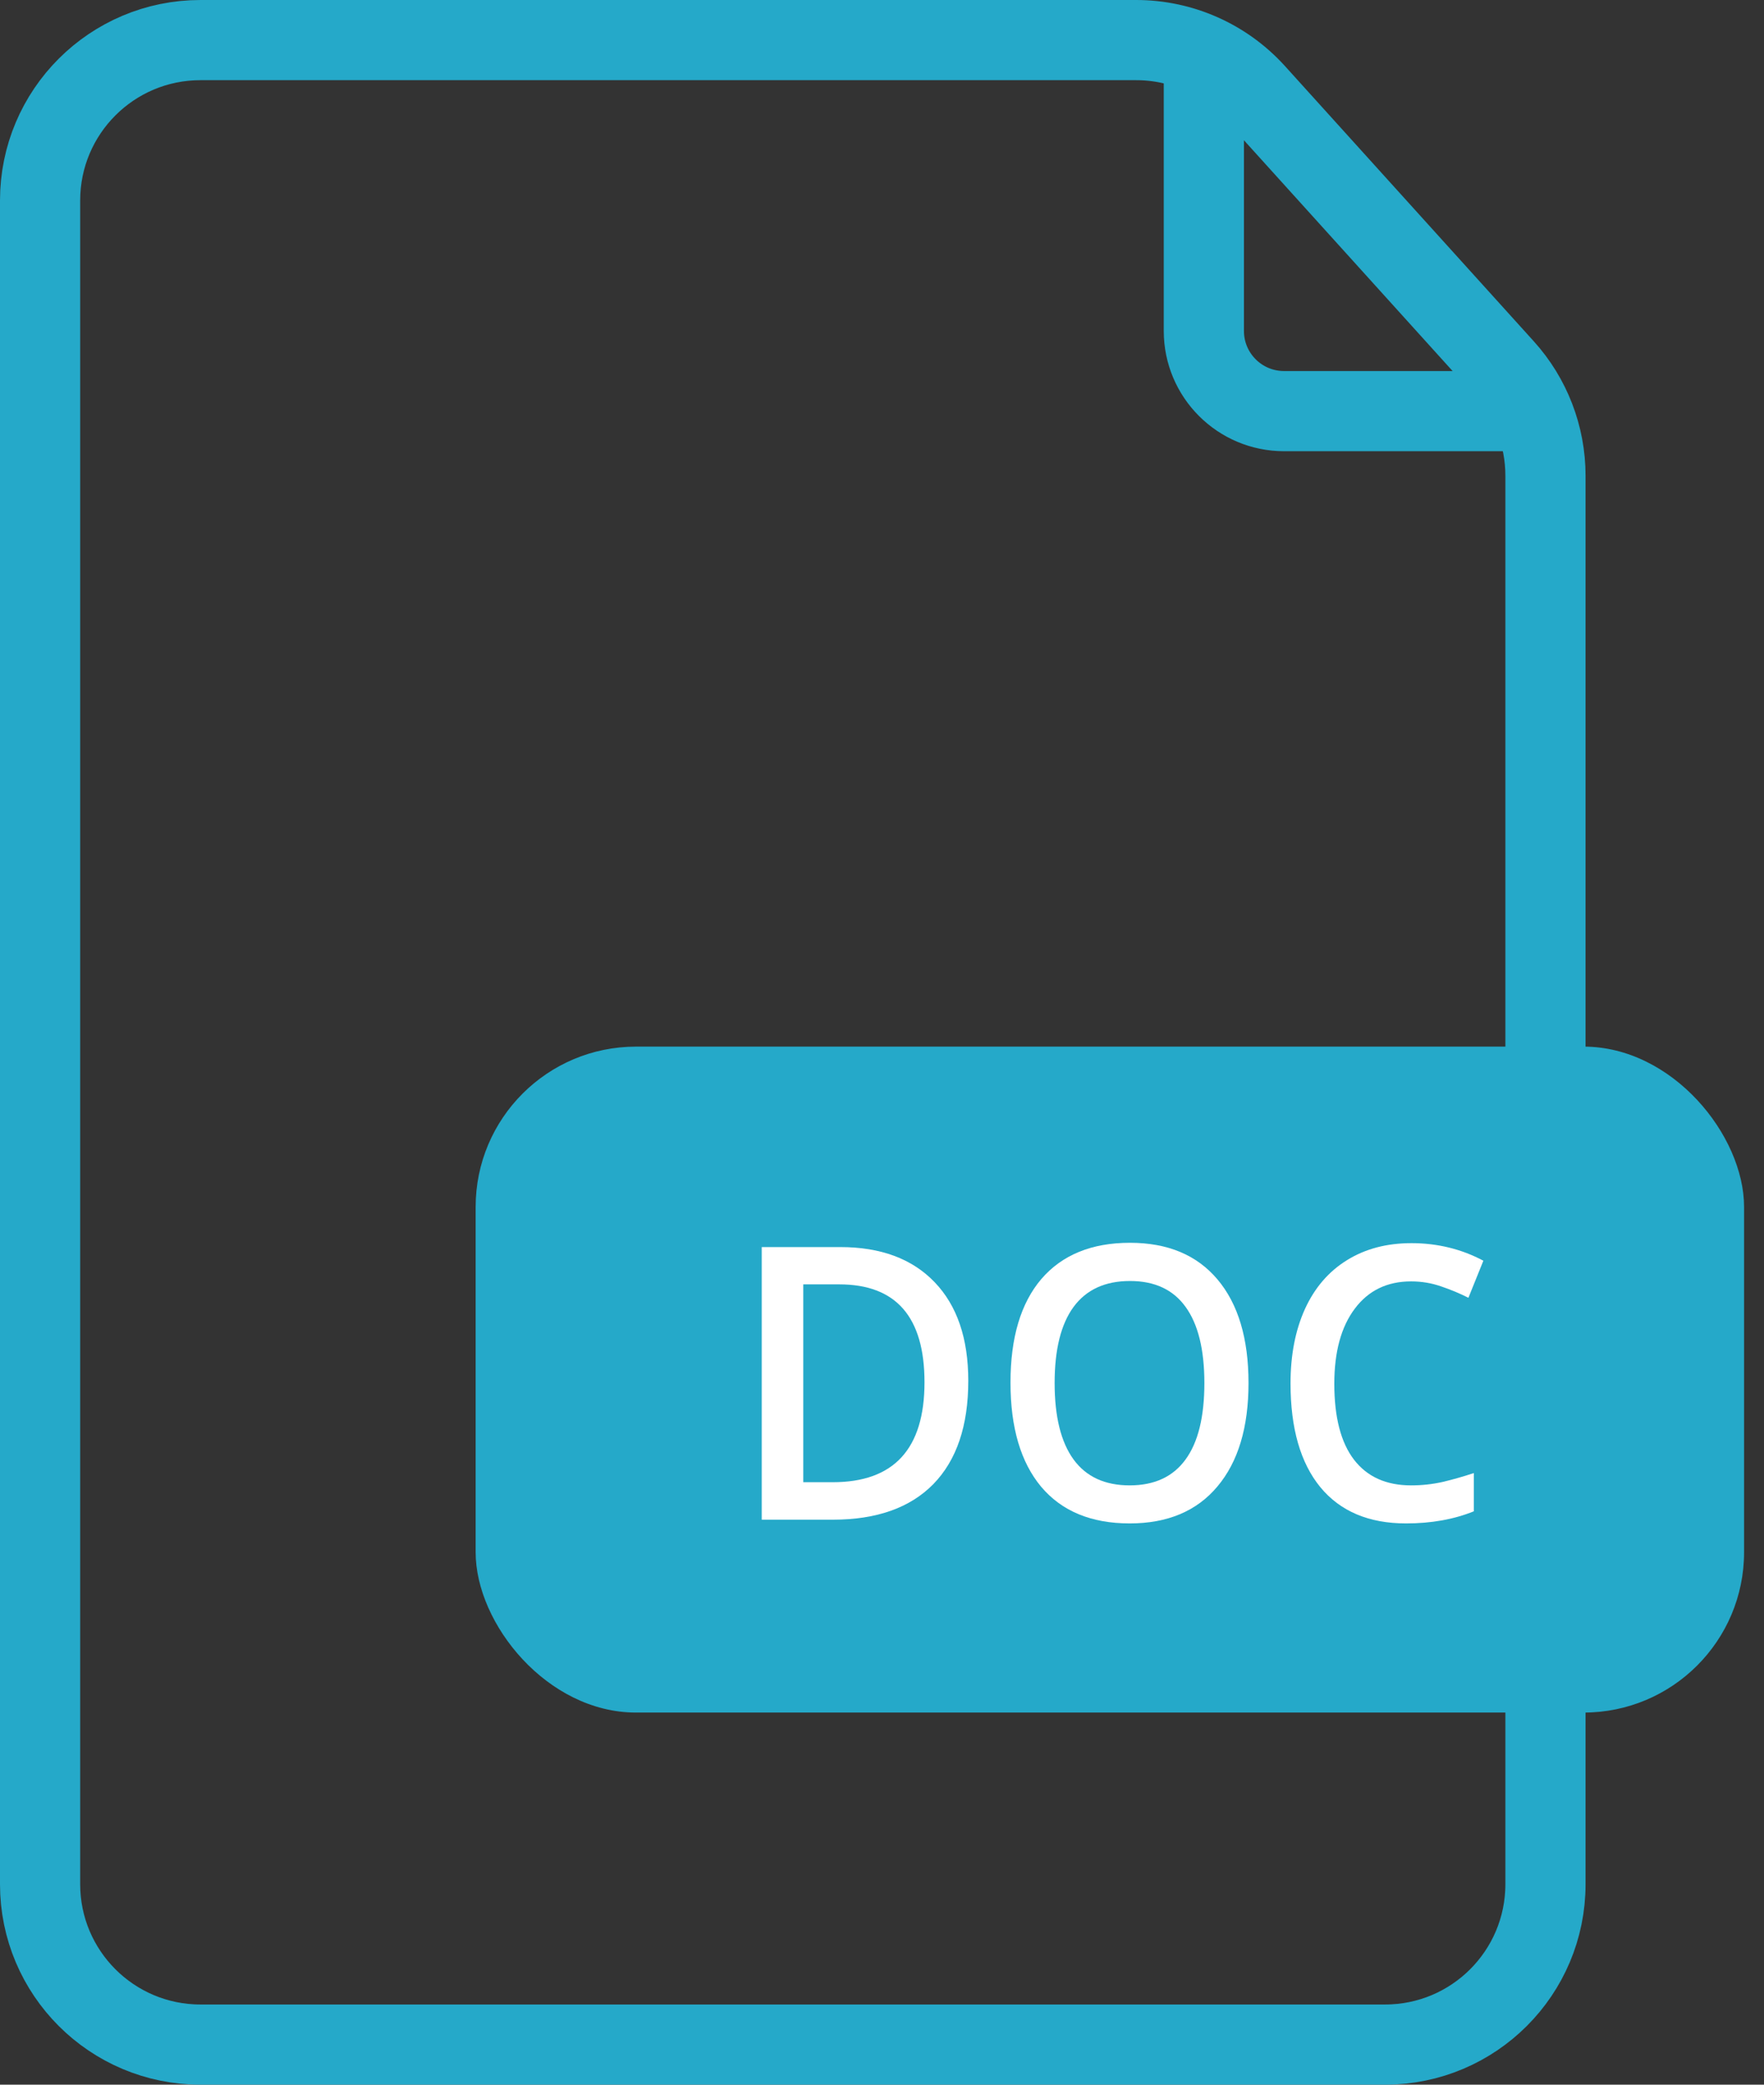 <svg width="44" height="52" viewBox="0 0 44 52" fill="none" xmlns="http://www.w3.org/2000/svg">
<rect x="0" y="0" width="44" height="52" fill="#333333" stroke="none"/>
<path d="M1 5C1 2.791 2.791 1 5 1H28.341C29.472 1 30.549 1.479 31.308 2.317L37.516 9.184C38.181 9.919 38.549 10.875 38.549 11.866V47C38.549 49.209 36.758 51 34.549 51H5C2.791 51 1 49.209 1 47V5Z" stroke="#25A9C9" stroke-width="2"/>
<path d="M30.028 1.619V8.255C30.028 9.36 30.924 10.255 32.028 10.255H37.914" stroke="#25A9C9" stroke-width="2" stroke-linecap="round"/>
<rect x="11.864" y="26.107" width="31.639" height="16.611" rx="4" fill="#25A9C9"/>
<path d="M24.152 34.442C24.152 35.564 23.862 36.423 23.281 37.019C22.701 37.611 21.864 37.907 20.772 37.907H19V31.107H20.959C21.967 31.107 22.751 31.398 23.311 31.981C23.872 32.564 24.152 33.385 24.152 34.442ZM23.06 34.479C23.06 32.851 22.351 32.037 20.933 32.037H20.036V36.972H20.772C22.297 36.972 23.06 36.141 23.06 34.479Z" fill="white"/>
<path d="M31.142 34.498C31.142 35.605 30.883 36.465 30.366 37.079C29.852 37.693 29.122 38 28.178 38C27.221 38 26.486 37.696 25.972 37.088C25.461 36.477 25.205 35.611 25.205 34.488C25.205 33.366 25.462 32.504 25.976 31.902C26.494 31.301 27.23 31 28.186 31C29.128 31 29.856 31.305 30.37 31.916C30.884 32.527 31.142 33.388 31.142 34.498ZM26.306 34.498C26.306 35.335 26.463 35.971 26.778 36.405C27.093 36.836 27.559 37.051 28.178 37.051C28.793 37.051 29.257 36.837 29.569 36.409C29.884 35.981 30.041 35.344 30.041 34.498C30.041 33.664 29.885 33.031 29.573 32.6C29.264 32.169 28.802 31.953 28.186 31.953C27.565 31.953 27.096 32.169 26.778 32.6C26.463 33.031 26.306 33.664 26.306 34.498Z" fill="white"/>
<path d="M35.197 31.963C34.602 31.963 34.134 32.189 33.794 32.642C33.453 33.095 33.282 33.719 33.282 34.516C33.282 35.35 33.445 35.981 33.772 36.409C34.101 36.837 34.576 37.051 35.197 37.051C35.466 37.051 35.726 37.023 35.977 36.967C36.229 36.908 36.49 36.834 36.762 36.744V37.698C36.265 37.899 35.702 38 35.072 38C34.144 38 33.432 37.699 32.935 37.098C32.439 36.493 32.19 35.63 32.19 34.507C32.19 33.8 32.31 33.181 32.55 32.651C32.792 32.121 33.142 31.715 33.599 31.433C34.055 31.15 34.591 31.009 35.206 31.009C35.853 31.009 36.451 31.155 37 31.447L36.627 32.372C36.414 32.264 36.187 32.169 35.947 32.088C35.71 32.005 35.46 31.963 35.197 31.963Z" fill="white"/>
</svg>
